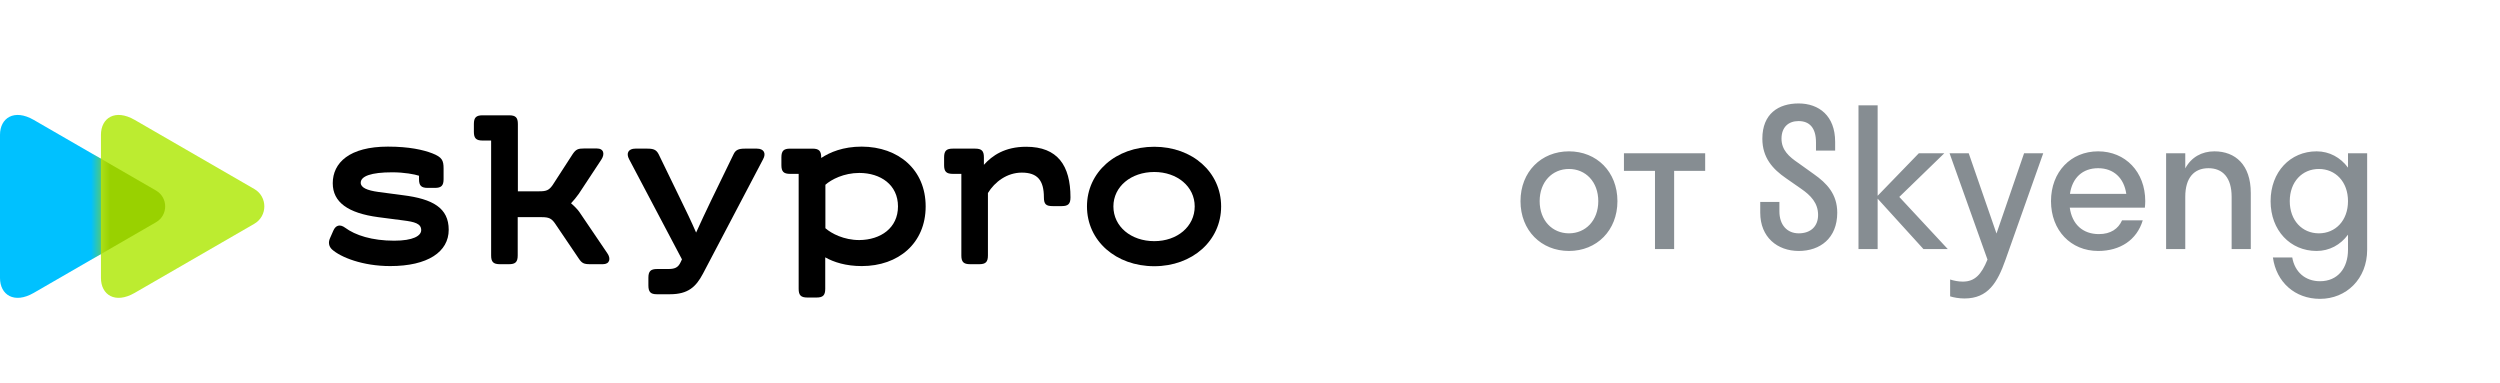 <svg width="261" height="40" viewBox="0 0 261 40" fill="none" xmlns="http://www.w3.org/2000/svg">
<rect x="146" width="115" height="40" rx="20" fill="white"/>
<path d="M163.8 26.2C166.7 26.2 168.86 24.06 168.86 21C168.86 17.94 166.7 15.8 163.8 15.8C160.9 15.8 158.74 17.94 158.74 21C158.74 24.06 160.9 26.2 163.8 26.2ZM163.8 24.36C162.06 24.36 160.74 23.02 160.74 21C160.74 18.98 162.06 17.64 163.8 17.64C165.54 17.64 166.86 18.98 166.86 21C166.86 23.02 165.54 24.36 163.8 24.36ZM174.78 26V17.84H178.02V16H169.54V17.84H172.78V26H174.78ZM183.989 14.48C183.989 16.48 185.089 17.66 186.449 18.6L188.029 19.7C189.049 20.4 189.809 21.2 189.809 22.44C189.809 23.64 189.029 24.36 187.789 24.36C186.569 24.36 185.769 23.48 185.769 22.06V21.08H183.769V22.2C183.769 24.78 185.569 26.2 187.789 26.2C190.009 26.2 191.809 24.88 191.809 22.2C191.809 20.26 190.709 19.12 189.369 18.18L187.749 17.02C186.769 16.36 185.989 15.66 185.989 14.48C185.989 13.28 186.709 12.64 187.769 12.64C188.889 12.64 189.589 13.32 189.589 14.86V15.72H191.589V14.8C191.589 12.1 189.909 10.8 187.769 10.8C185.689 10.8 183.989 11.86 183.989 14.48ZM196.026 11H194.026V26H196.026V20.74L200.806 26H203.346L198.286 20.56L202.986 16H200.326L196.026 20.44V11ZM209.374 27.12L213.314 16H211.314L208.434 24.38L205.534 16H203.534L207.494 27.1C206.854 28.66 206.174 29.4 204.914 29.4C204.434 29.4 203.974 29.3 203.594 29.18V30.94C203.974 31.06 204.534 31.16 205.094 31.16C207.554 31.16 208.534 29.5 209.374 27.12ZM223.924 21.68C223.944 21.46 223.964 21.24 223.964 21C223.964 17.94 221.884 15.8 219.044 15.8C216.204 15.8 214.124 17.94 214.124 21C214.124 24.06 216.204 26.2 219.044 26.2C221.344 26.2 223.084 25.06 223.704 23H221.544C221.144 23.9 220.344 24.44 219.124 24.44C217.444 24.44 216.324 23.42 216.084 21.68H223.924ZM219.044 17.56C220.644 17.56 221.744 18.56 221.984 20.24L216.104 20.24C216.344 18.56 217.424 17.56 219.044 17.56ZM232.982 20.54V26H234.982V20.14C234.982 17.2 233.362 15.8 231.182 15.8C229.862 15.8 228.762 16.42 228.142 17.58V16H226.142V26H228.142V20.54C228.142 18.56 229.062 17.56 230.562 17.56C232.062 17.56 232.982 18.56 232.982 20.54ZM241.851 26.2C243.191 26.2 244.351 25.56 245.131 24.5V26.08C245.131 28 244.051 29.36 242.211 29.36C240.651 29.36 239.571 28.38 239.311 26.88H237.291C237.651 29.46 239.591 31.2 242.211 31.2C244.951 31.2 247.131 29.12 247.131 26.08V16H245.131V17.5C244.351 16.44 243.191 15.8 241.851 15.8C239.111 15.8 237.051 17.94 237.051 21C237.051 24.06 239.111 26.2 241.851 26.2ZM242.091 24.36C240.351 24.36 239.051 23.02 239.051 21C239.051 18.98 240.351 17.64 242.091 17.64C243.831 17.64 245.131 18.98 245.131 21C245.131 23.02 243.831 24.36 242.091 24.36Z" fill="#04121B" fill-opacity="0.48"/>
<path d="M3.522 30.578C1.472 31.762 0 30.776 0 29.021C0 27.153 0 21.548 0 21.548C0 21.548 0 15.943 0 14.075C0 12.32 1.471 11.334 3.522 12.518C6.714 14.361 16.289 19.893 16.289 19.893C17.562 20.628 17.562 22.467 16.289 23.202C16.289 23.203 6.714 28.735 3.522 30.578Z" fill="#00C1FF"/>
<path d="M14.061 30.578C12.011 31.762 10.539 30.775 10.539 29.021C10.539 27.153 10.539 21.548 10.539 21.548C10.539 21.548 10.539 15.943 10.539 14.075C10.539 12.32 12.011 11.334 14.061 12.517C17.183 14.32 26.548 19.731 26.548 19.731C27.946 20.538 27.946 22.557 26.548 23.364C26.547 23.364 17.183 28.775 14.061 30.578Z" fill="#BCEC30"/>
<mask id="mask0_1_14648" style="mask-type:alpha" maskUnits="userSpaceOnUse" x="10" y="12" width="18" height="20">
<path d="M14.061 30.578C12.011 31.762 10.539 30.775 10.539 29.021C10.539 27.153 10.539 21.548 10.539 21.548C10.539 21.548 10.539 15.943 10.539 14.075C10.539 12.32 12.011 11.334 14.061 12.517C17.183 14.32 26.548 19.731 26.548 19.731C27.946 20.538 27.946 22.557 26.548 23.364C26.547 23.364 17.183 28.775 14.061 30.578Z" fill="#6FE4FF"/>
</mask>
<g mask="url(#mask0_1_14648)">
<g filter="url(#filter0_f_1_14648)">
<path d="M3.522 30.579C1.473 31.763 0 30.776 0 29.021C0 27.154 0 21.549 0 21.549C0 21.549 0 15.944 0 14.076C0 12.321 1.472 11.335 3.522 12.518C6.714 14.362 16.289 19.893 16.289 19.893C17.563 20.629 17.563 22.468 16.289 23.203C16.289 23.204 6.714 28.736 3.522 30.579Z" fill="#99D100"/>
</g>
</g>
<path d="M34.446 24.884L34.803 24.071C35.047 23.518 35.485 23.371 36.037 23.778C37.092 24.558 38.828 25.128 41.149 25.128C43.129 25.128 43.973 24.623 43.973 24.022C43.973 23.339 43.275 23.16 42.123 23.014L39.493 22.672C36.329 22.25 34.739 21.111 34.739 19.128C34.739 16.998 36.475 15.307 40.5 15.307C42.739 15.307 44.184 15.648 45.125 16.006C46.163 16.412 46.31 16.754 46.31 17.599V18.705C46.31 19.388 46.066 19.616 45.401 19.616H44.654C43.973 19.616 43.745 19.372 43.745 18.705V18.347C43.307 18.201 42.22 17.989 40.954 17.989C38.731 17.989 37.66 18.396 37.66 19.079C37.66 19.583 38.309 19.876 39.493 20.038L42.074 20.38C45.19 20.77 46.845 21.713 46.845 23.989C46.845 26.298 44.654 27.778 40.743 27.778C37.871 27.778 35.566 26.867 34.641 26.022C34.317 25.697 34.268 25.29 34.446 24.884Z" fill="black"/>
<path d="M62.943 27.582H61.612C60.963 27.582 60.752 27.484 60.427 26.997L57.928 23.305C57.571 22.802 57.295 22.671 56.549 22.671H54.049V26.671C54.049 27.354 53.806 27.582 53.141 27.582H52.183C51.502 27.582 51.274 27.338 51.274 26.671V14.672H50.382C49.7 14.672 49.473 14.428 49.473 13.761V12.948C49.473 12.265 49.716 12.038 50.382 12.038H53.157C53.838 12.038 54.066 12.281 54.066 12.948V19.972H56.305C57.052 19.972 57.311 19.858 57.685 19.338L59.778 16.102C60.119 15.598 60.33 15.501 60.979 15.501H62.31C63.04 15.501 63.17 16.086 62.764 16.688L60.427 20.233C60.184 20.574 59.892 20.932 59.616 21.224C59.908 21.468 60.314 21.875 60.476 22.119L63.397 26.427C63.803 26.997 63.657 27.582 62.943 27.582Z" fill="black"/>
<path d="M67.692 29.793V28.996C67.692 28.313 67.935 28.085 68.6 28.085H69.753C70.45 28.085 70.791 27.939 71.051 27.386L71.197 27.077L65.679 16.622C65.338 15.988 65.614 15.517 66.328 15.517H67.578C68.227 15.517 68.519 15.63 68.763 16.102L71.067 20.85C71.603 21.939 72.203 23.191 72.674 24.281C73.161 23.224 73.712 22.004 74.232 20.947L76.585 16.102C76.796 15.647 77.12 15.517 77.77 15.517H79.019C79.749 15.517 80.009 16.004 79.668 16.622L73.388 28.573C72.657 29.955 71.83 30.719 69.947 30.719H68.568C67.919 30.719 67.692 30.476 67.692 29.793Z" fill="black"/>
<path d="M96.639 21.55C96.639 25.388 93.799 27.778 89.969 27.778C88.313 27.778 87.047 27.371 86.155 26.867V30.152C86.155 30.835 85.911 31.062 85.246 31.062H84.289C83.607 31.062 83.38 30.818 83.38 30.152V18.152H82.487C81.806 18.152 81.578 17.908 81.578 17.241V16.429C81.578 15.746 81.822 15.518 82.487 15.518H84.824C85.506 15.518 85.733 15.762 85.733 16.429V16.494C86.642 15.892 88.021 15.307 89.969 15.307C93.799 15.323 96.639 17.713 96.639 21.55ZM93.75 21.55C93.75 19.306 91.948 18.055 89.709 18.055C88.102 18.055 86.788 18.737 86.171 19.29V23.827C86.804 24.38 88.102 25.062 89.709 25.062C91.948 25.046 93.75 23.794 93.75 21.55Z" fill="black"/>
<path d="M111.758 20.607C111.758 21.29 111.514 21.517 110.849 21.517H109.892C109.21 21.517 108.983 21.322 108.983 20.607C108.983 18.818 108.301 18.021 106.678 18.021C105.137 18.021 103.855 18.981 103.14 20.151V26.672C103.14 27.354 102.897 27.582 102.232 27.582H101.274C100.593 27.582 100.365 27.338 100.365 26.672V18.151H99.473C98.791 18.151 98.564 17.908 98.564 17.241V16.428C98.564 15.745 98.807 15.517 99.473 15.517H101.81C102.491 15.517 102.719 15.761 102.719 16.428V17.208C103.579 16.249 104.893 15.322 107.133 15.322C110.411 15.322 111.758 17.273 111.758 20.607Z" fill="black"/>
<path d="M113.48 21.55C113.48 17.973 116.499 15.322 120.507 15.322C124.483 15.322 127.486 17.973 127.486 21.55C127.486 25.143 124.467 27.793 120.507 27.793C116.499 27.793 113.48 25.143 113.48 21.55ZM124.727 21.55C124.727 19.468 122.893 17.956 120.507 17.956C118.073 17.956 116.239 19.485 116.239 21.55C116.239 23.647 118.073 25.176 120.507 25.176C122.909 25.176 124.727 23.647 124.727 21.55Z" fill="black"/>
<defs>
<filter id="filter0_f_1_14648" x="-1.461" y="10.54" width="20.166" height="22.018" filterUnits="userSpaceOnUse" color-interpolation-filters="sRGB">
<feFlood flood-opacity="0" result="BackgroundImageFix"/>
<feBlend mode="normal" in="SourceGraphic" in2="BackgroundImageFix" result="shape"/>
<feGaussianBlur stdDeviation="0.731" result="effect1_foregroundBlur_1_14648"/>
</filter>
</defs>
</svg>
